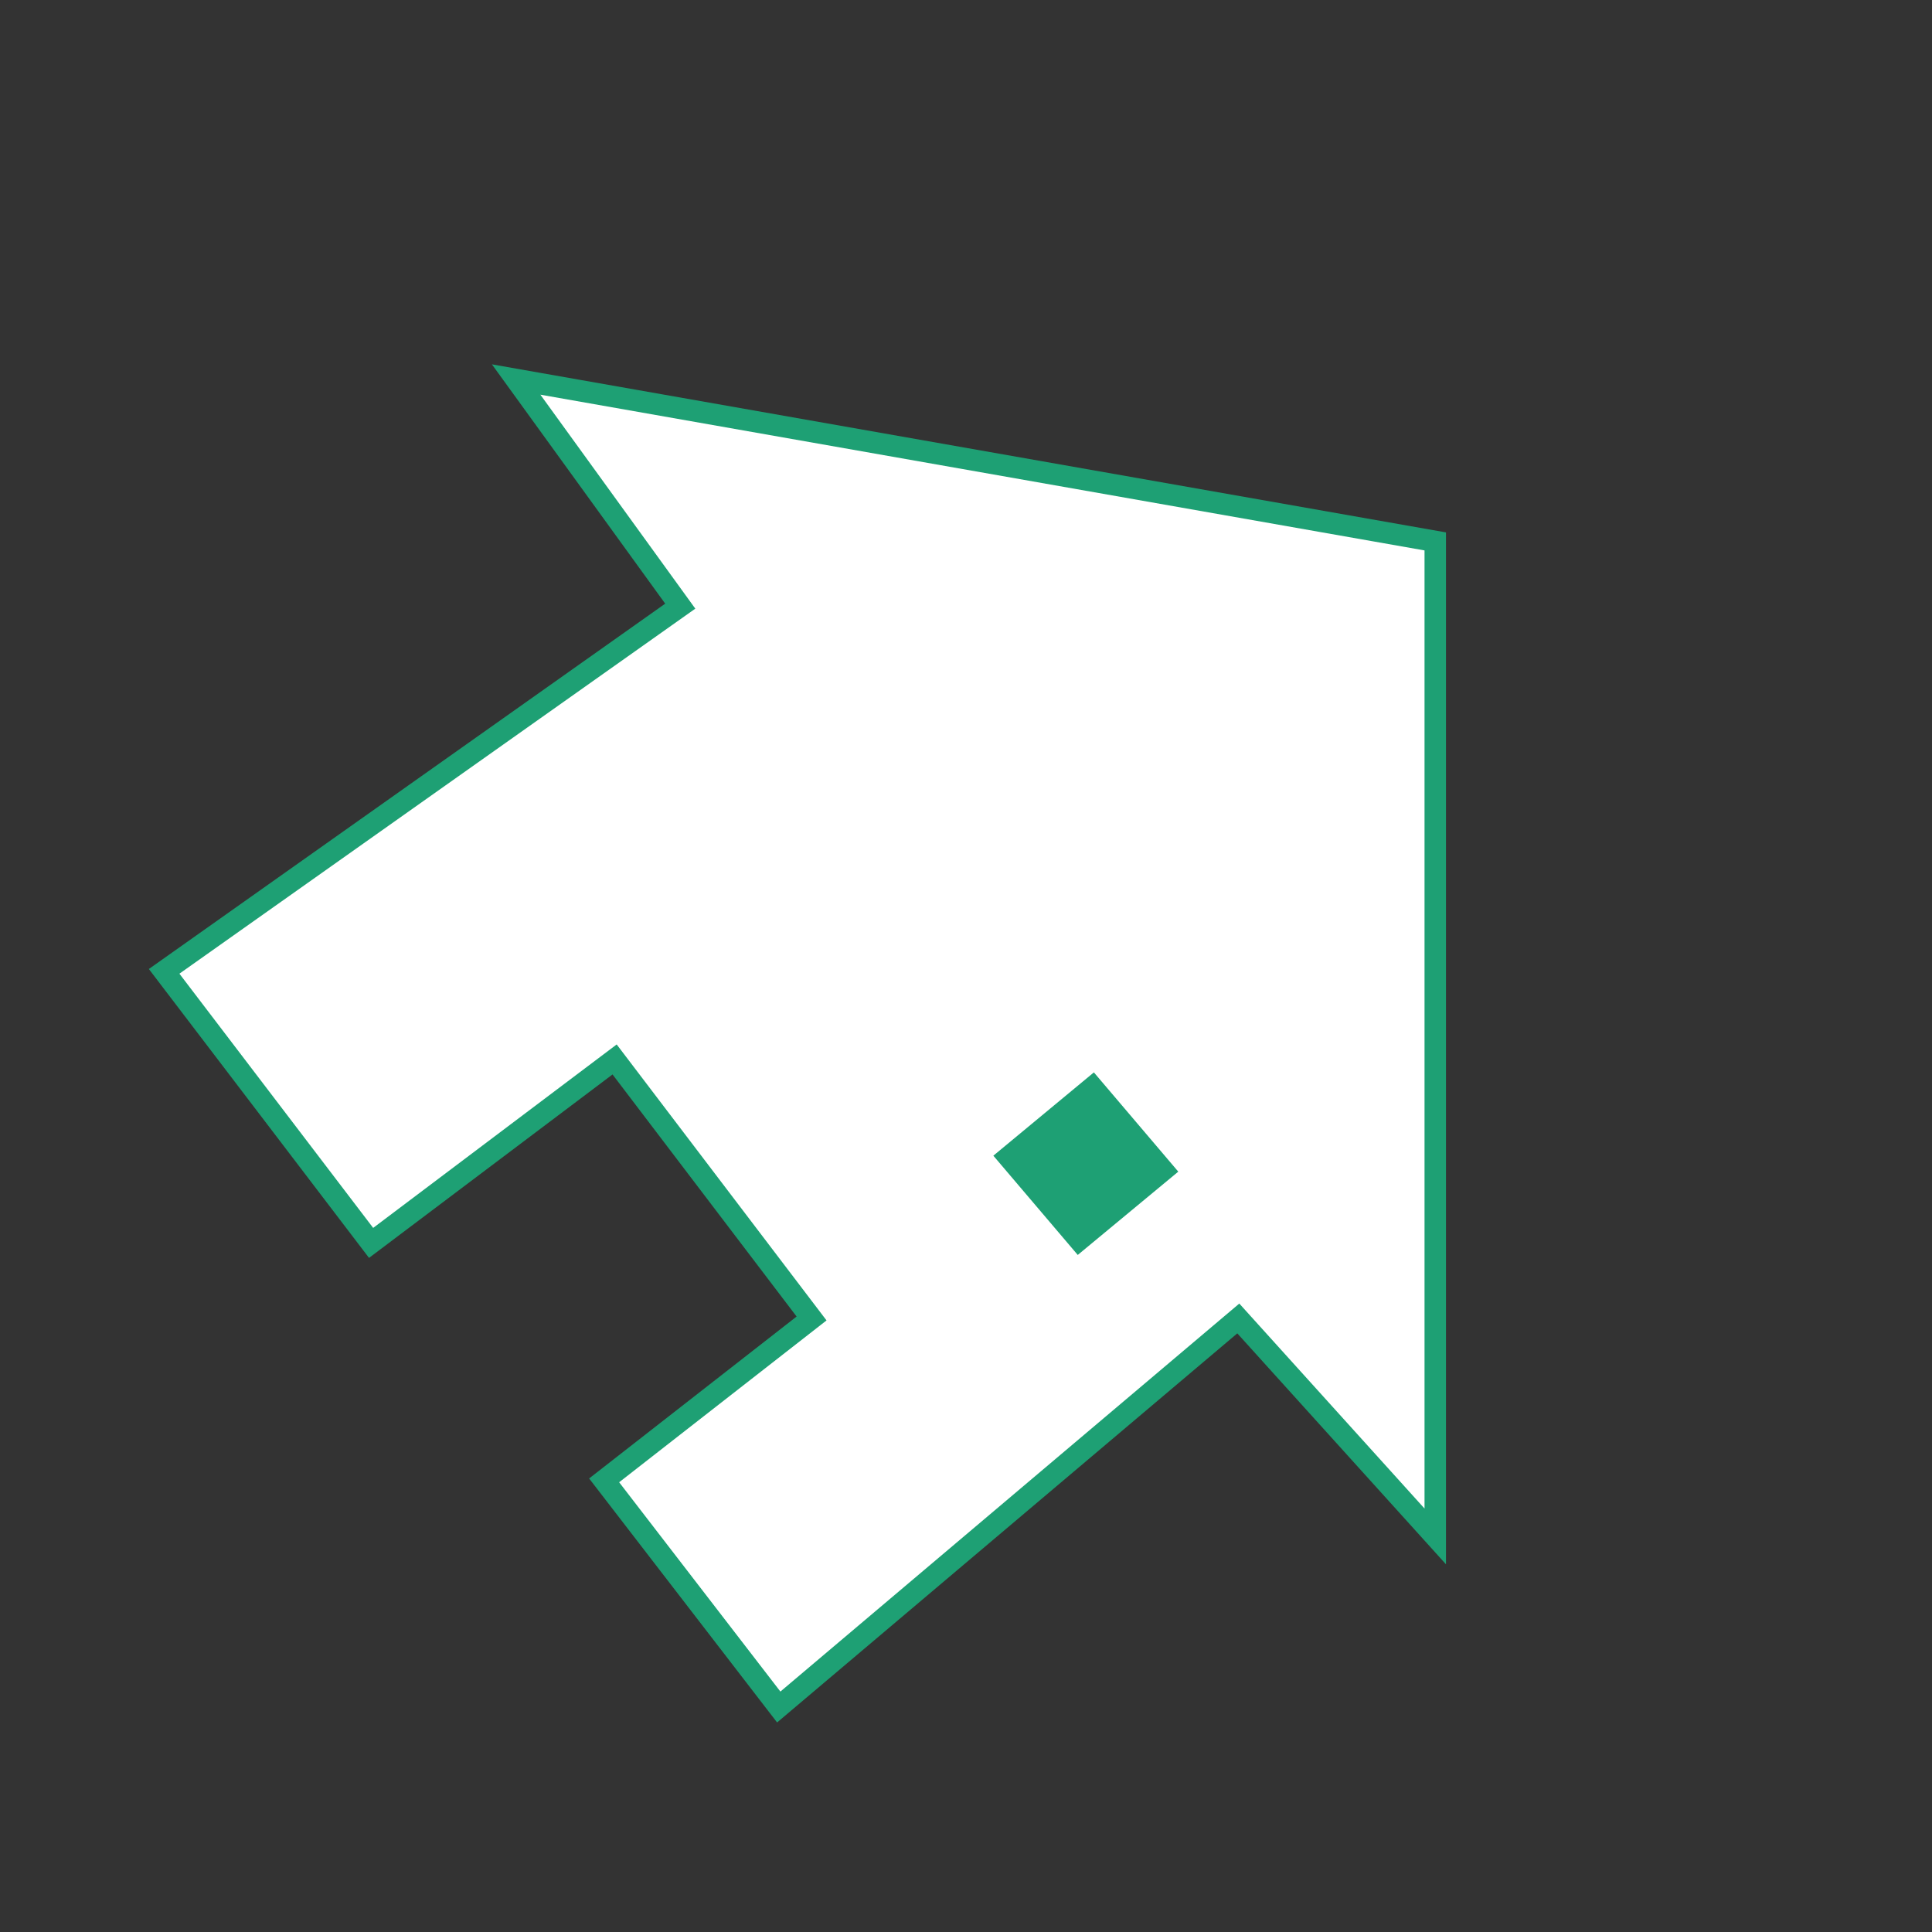 <svg width="90" height="90" viewBox="0 0 90 90" fill="none" xmlns="http://www.w3.org/2000/svg">
<rect x="0" y="0" width="90" height="90" fill="#333333" stroke="none"/>
<path d="M66.86 25.221L24.044 17.679L31.689 28.237L7.646 45.249L17.287 57.899L28.631 49.353L37.806 61.42L28.143 68.961L36.277 79.519L57.685 61.419L66.86 71.573L66.86 25.221Z" fill="white" stroke="#1EA074"/>
<rect width="6.068" height="6.082" transform="matrix(0.648 0.762 -0.77 0.638 50.957 49.956)" fill="#1EA074"/>
</svg>

